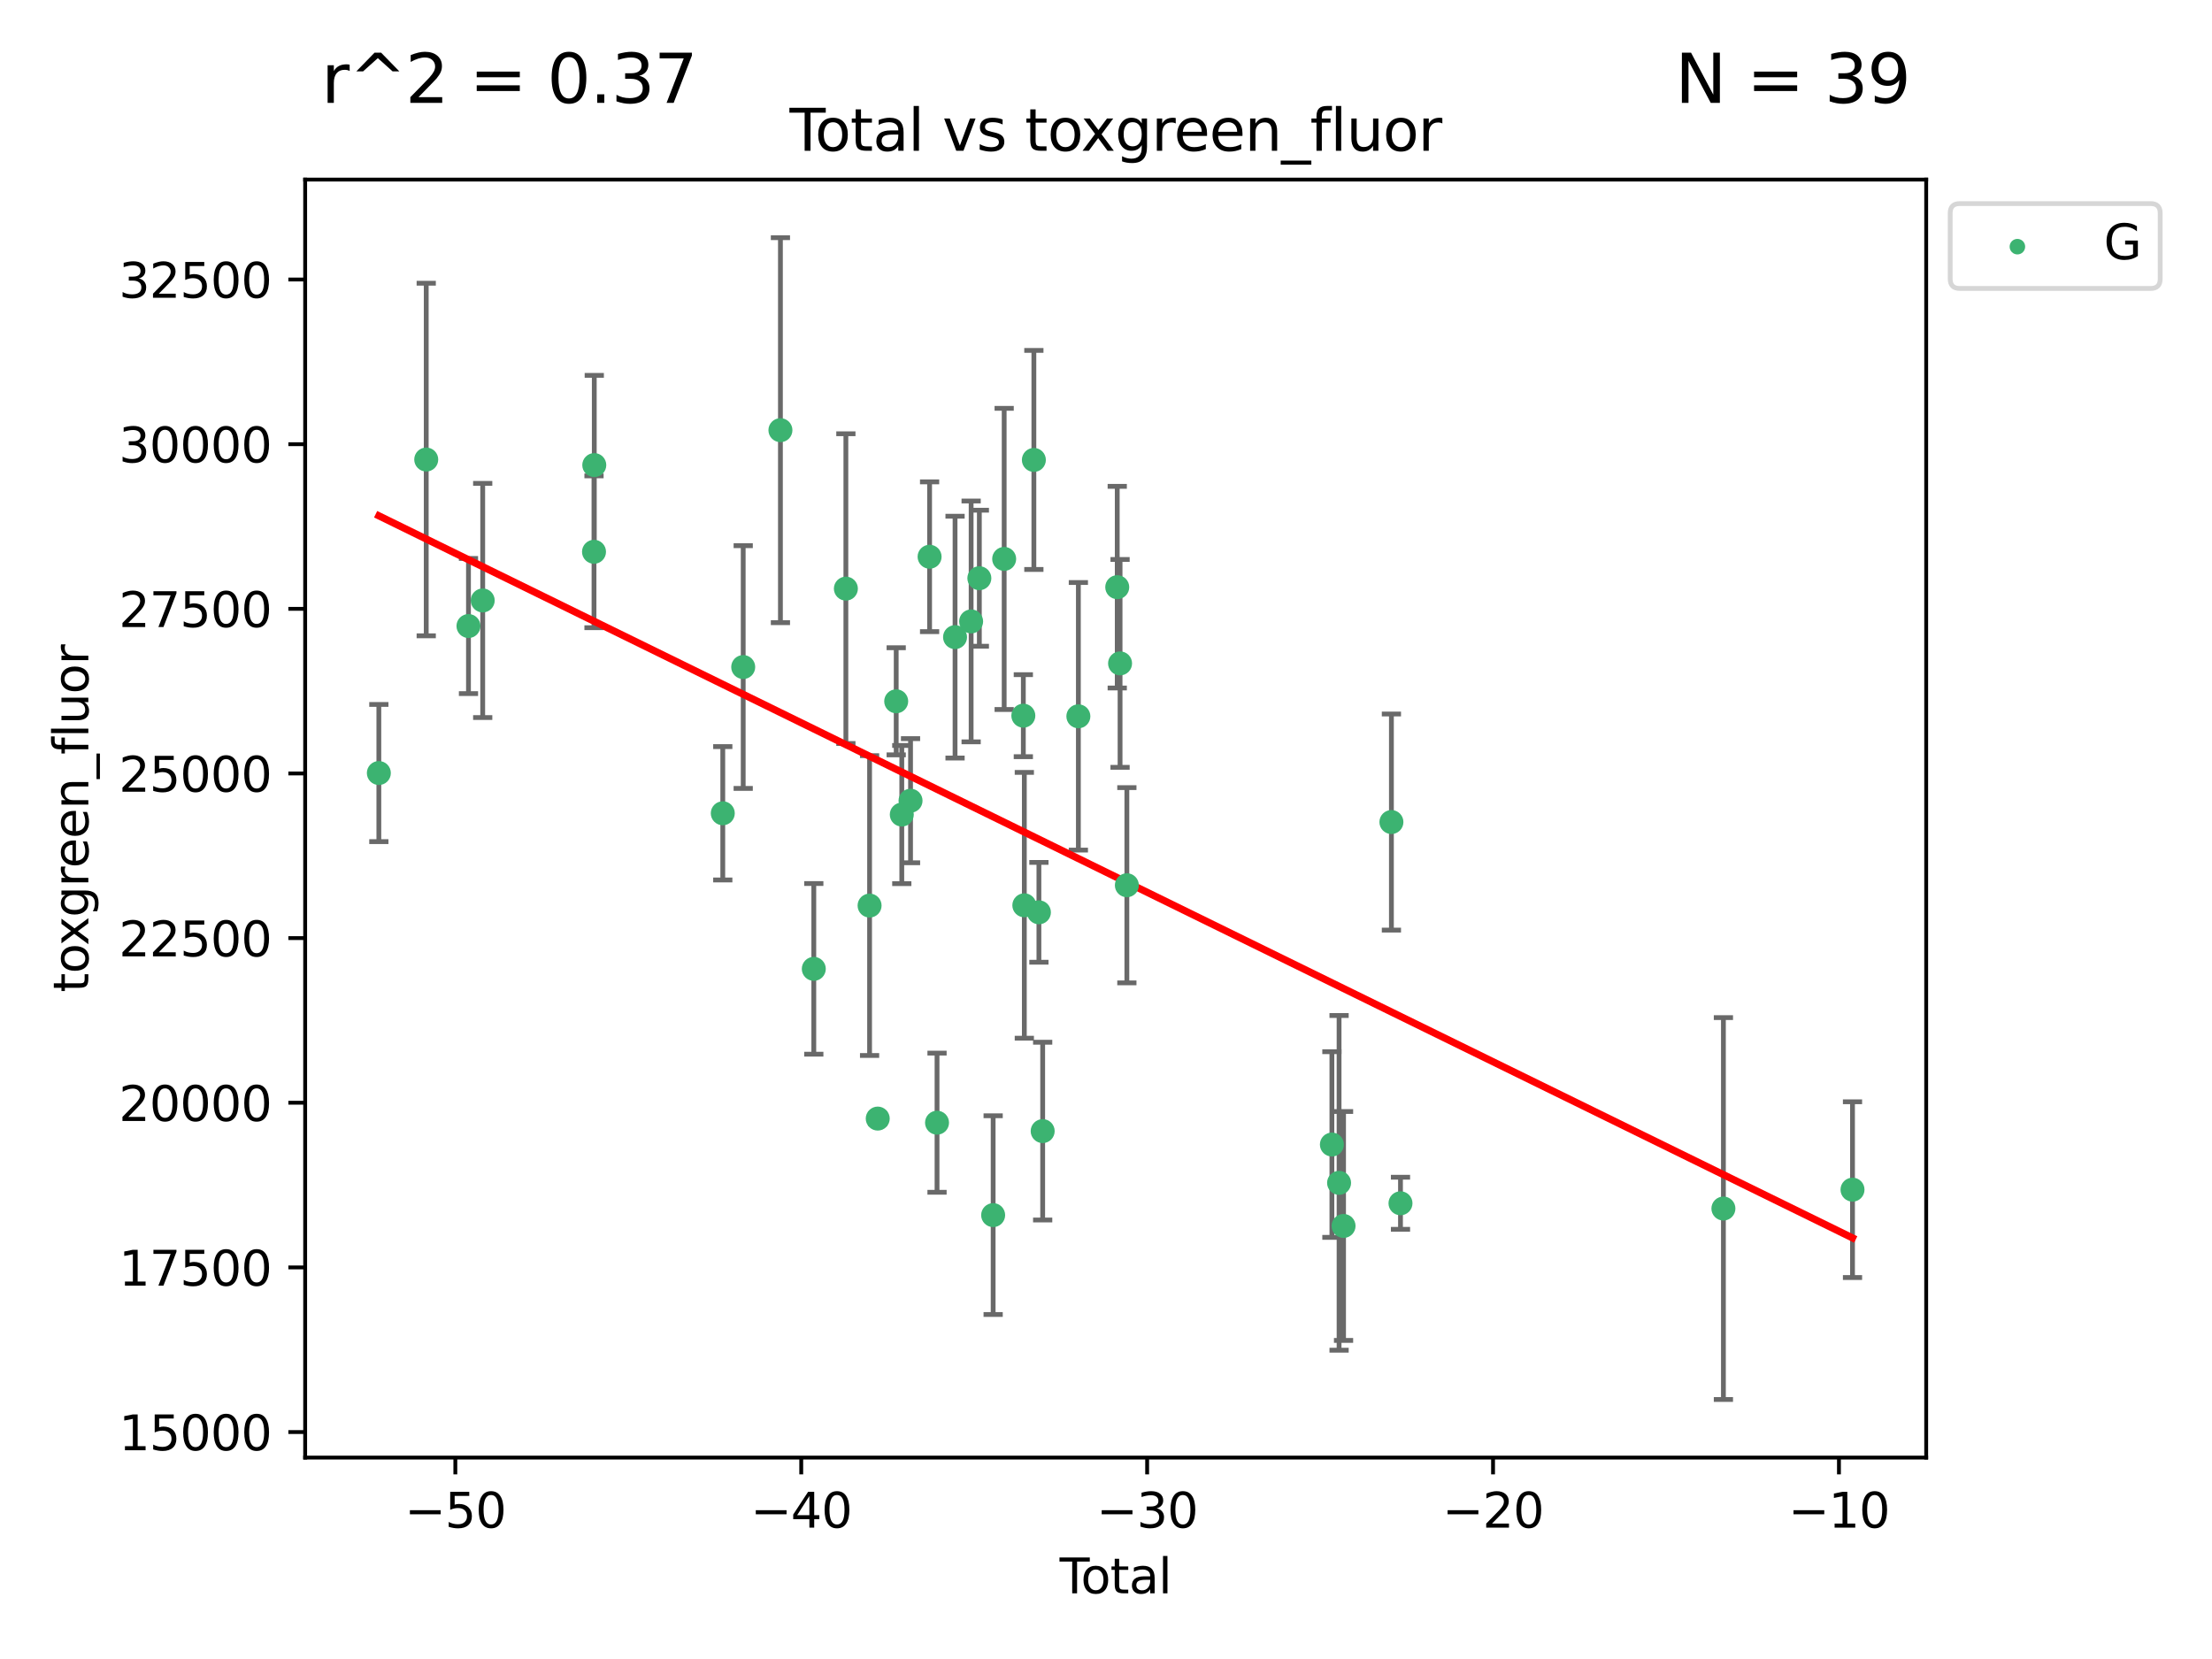 <?xml version="1.0" encoding="utf-8" standalone="no"?>
<!DOCTYPE svg PUBLIC "-//W3C//DTD SVG 1.1//EN"
  "http://www.w3.org/Graphics/SVG/1.1/DTD/svg11.dtd">
<svg xmlns:xlink="http://www.w3.org/1999/xlink" width="460.8pt" height="345.6pt" viewBox="0 0 460.8 345.6" xmlns="http://www.w3.org/2000/svg" version="1.1">
 <defs>
  <style type="text/css">*{stroke-linejoin: round; stroke-linecap: butt}</style>
 </defs>
 <g id="figure_1">
  <g id="patch_1">
   <path d="M 0 345.6 
L 460.8 345.6 
L 460.8 0 
L 0 0 
z
" style="fill: #ffffff"/>
  </g>
  <g id="axes_1">
   <g id="patch_2">
    <path d="M 63.571 303.64 
L 401.26 303.64 
L 401.26 37.411 
L 63.571 37.411 
z
" style="fill: #ffffff"/>
   </g>
   <g id="PathCollection_1">
    <defs>
     <path id="m00cf3bfeda" d="M 0 1.118 
C 0.297 1.118 0.581 1 0.791 0.791 
C 1 0.581 1.118 0.297 1.118 0 
C 1.118 -0.297 1 -0.581 0.791 -0.791 
C 0.581 -1 0.297 -1.118 0 -1.118 
C -0.297 -1.118 -0.581 -1 -0.791 -0.791 
C -1 -0.581 -1.118 -0.297 -1.118 0 
C -1.118 0.297 -1 0.581 -0.791 0.791 
C -0.581 1 -0.297 1.118 0 1.118 
z
" style="stroke: #3cb371"/>
    </defs>
    <g clip-path="url(#pcfd6d7ba15)">
     <use xlink:href="#m00cf3bfeda" x="78.921" y="161.037" style="fill: #3cb371; stroke: #3cb371"/>
     <use xlink:href="#m00cf3bfeda" x="88.792" y="95.728" style="fill: #3cb371; stroke: #3cb371"/>
     <use xlink:href="#m00cf3bfeda" x="97.592" y="130.414" style="fill: #3cb371; stroke: #3cb371"/>
     <use xlink:href="#m00cf3bfeda" x="100.557" y="125.086" style="fill: #3cb371; stroke: #3cb371"/>
     <use xlink:href="#m00cf3bfeda" x="123.743" y="114.948" style="fill: #3cb371; stroke: #3cb371"/>
     <use xlink:href="#m00cf3bfeda" x="123.799" y="96.886" style="fill: #3cb371; stroke: #3cb371"/>
     <use xlink:href="#m00cf3bfeda" x="150.568" y="169.42" style="fill: #3cb371; stroke: #3cb371"/>
     <use xlink:href="#m00cf3bfeda" x="154.824" y="138.957" style="fill: #3cb371; stroke: #3cb371"/>
     <use xlink:href="#m00cf3bfeda" x="162.577" y="89.613" style="fill: #3cb371; stroke: #3cb371"/>
     <use xlink:href="#m00cf3bfeda" x="169.529" y="201.831" style="fill: #3cb371; stroke: #3cb371"/>
     <use xlink:href="#m00cf3bfeda" x="176.212" y="122.621" style="fill: #3cb371; stroke: #3cb371"/>
     <use xlink:href="#m00cf3bfeda" x="181.15" y="188.647" style="fill: #3cb371; stroke: #3cb371"/>
     <use xlink:href="#m00cf3bfeda" x="182.848" y="233.022" style="fill: #3cb371; stroke: #3cb371"/>
     <use xlink:href="#m00cf3bfeda" x="186.695" y="146.093" style="fill: #3cb371; stroke: #3cb371"/>
     <use xlink:href="#m00cf3bfeda" x="187.859" y="169.688" style="fill: #3cb371; stroke: #3cb371"/>
     <use xlink:href="#m00cf3bfeda" x="189.682" y="166.801" style="fill: #3cb371; stroke: #3cb371"/>
     <use xlink:href="#m00cf3bfeda" x="193.651" y="115.98" style="fill: #3cb371; stroke: #3cb371"/>
     <use xlink:href="#m00cf3bfeda" x="195.201" y="233.877" style="fill: #3cb371; stroke: #3cb371"/>
     <use xlink:href="#m00cf3bfeda" x="198.955" y="132.725" style="fill: #3cb371; stroke: #3cb371"/>
     <use xlink:href="#m00cf3bfeda" x="202.304" y="129.453" style="fill: #3cb371; stroke: #3cb371"/>
     <use xlink:href="#m00cf3bfeda" x="204.017" y="120.452" style="fill: #3cb371; stroke: #3cb371"/>
     <use xlink:href="#m00cf3bfeda" x="206.891" y="253.132" style="fill: #3cb371; stroke: #3cb371"/>
     <use xlink:href="#m00cf3bfeda" x="209.187" y="116.43" style="fill: #3cb371; stroke: #3cb371"/>
     <use xlink:href="#m00cf3bfeda" x="213.179" y="149.088" style="fill: #3cb371; stroke: #3cb371"/>
     <use xlink:href="#m00cf3bfeda" x="213.387" y="188.593" style="fill: #3cb371; stroke: #3cb371"/>
     <use xlink:href="#m00cf3bfeda" x="215.374" y="95.812" style="fill: #3cb371; stroke: #3cb371"/>
     <use xlink:href="#m00cf3bfeda" x="216.424" y="190.052" style="fill: #3cb371; stroke: #3cb371"/>
     <use xlink:href="#m00cf3bfeda" x="217.208" y="235.63" style="fill: #3cb371; stroke: #3cb371"/>
     <use xlink:href="#m00cf3bfeda" x="224.644" y="149.22" style="fill: #3cb371; stroke: #3cb371"/>
     <use xlink:href="#m00cf3bfeda" x="232.742" y="122.319" style="fill: #3cb371; stroke: #3cb371"/>
     <use xlink:href="#m00cf3bfeda" x="233.33" y="138.197" style="fill: #3cb371; stroke: #3cb371"/>
     <use xlink:href="#m00cf3bfeda" x="234.746" y="184.414" style="fill: #3cb371; stroke: #3cb371"/>
     <use xlink:href="#m00cf3bfeda" x="277.458" y="238.427" style="fill: #3cb371; stroke: #3cb371"/>
     <use xlink:href="#m00cf3bfeda" x="278.954" y="246.413" style="fill: #3cb371; stroke: #3cb371"/>
     <use xlink:href="#m00cf3bfeda" x="279.886" y="255.388" style="fill: #3cb371; stroke: #3cb371"/>
     <use xlink:href="#m00cf3bfeda" x="289.857" y="171.247" style="fill: #3cb371; stroke: #3cb371"/>
     <use xlink:href="#m00cf3bfeda" x="291.748" y="250.665" style="fill: #3cb371; stroke: #3cb371"/>
     <use xlink:href="#m00cf3bfeda" x="359.018" y="251.761" style="fill: #3cb371; stroke: #3cb371"/>
     <use xlink:href="#m00cf3bfeda" x="385.911" y="247.827" style="fill: #3cb371; stroke: #3cb371"/>
    </g>
   </g>
   <g id="matplotlib.axis_1">
    <g id="xtick_1">
     <g id="line2d_1">
      <defs>
       <path id="m5d3c704369" d="M 0 0 
L 0 3.5 
" style="stroke: #000000; stroke-width: 0.8"/>
      </defs>
      <g>
       <use xlink:href="#m5d3c704369" x="94.856" y="303.64" style="stroke: #000000; stroke-width: 0.8"/>
      </g>
     </g>
     <g id="text_1">
      <!-- −50 -->
      <g transform="translate(84.304 318.238)scale(0.1 -0.1)">
       <defs>
        <path id="DejaVuSans-2212" d="M 678 2272 
L 4684 2272 
L 4684 1741 
L 678 1741 
L 678 2272 
z
" transform="scale(0.016)"/>
        <path id="DejaVuSans-35" d="M 691 4666 
L 3169 4666 
L 3169 4134 
L 1269 4134 
L 1269 2991 
Q 1406 3038 1543 3061 
Q 1681 3084 1819 3084 
Q 2600 3084 3056 2656 
Q 3513 2228 3513 1497 
Q 3513 744 3044 326 
Q 2575 -91 1722 -91 
Q 1428 -91 1123 -41 
Q 819 9 494 109 
L 494 744 
Q 775 591 1075 516 
Q 1375 441 1709 441 
Q 2250 441 2565 725 
Q 2881 1009 2881 1497 
Q 2881 1984 2565 2268 
Q 2250 2553 1709 2553 
Q 1456 2553 1204 2497 
Q 953 2441 691 2322 
L 691 4666 
z
" transform="scale(0.016)"/>
        <path id="DejaVuSans-30" d="M 2034 4250 
Q 1547 4250 1301 3770 
Q 1056 3291 1056 2328 
Q 1056 1369 1301 889 
Q 1547 409 2034 409 
Q 2525 409 2770 889 
Q 3016 1369 3016 2328 
Q 3016 3291 2770 3770 
Q 2525 4250 2034 4250 
z
M 2034 4750 
Q 2819 4750 3233 4129 
Q 3647 3509 3647 2328 
Q 3647 1150 3233 529 
Q 2819 -91 2034 -91 
Q 1250 -91 836 529 
Q 422 1150 422 2328 
Q 422 3509 836 4129 
Q 1250 4750 2034 4750 
z
" transform="scale(0.016)"/>
       </defs>
       <use xlink:href="#DejaVuSans-2212"/>
       <use xlink:href="#DejaVuSans-35" x="83.789"/>
       <use xlink:href="#DejaVuSans-30" x="147.412"/>
      </g>
     </g>
    </g>
    <g id="xtick_2">
     <g id="line2d_2">
      <g>
       <use xlink:href="#m5d3c704369" x="166.914" y="303.64" style="stroke: #000000; stroke-width: 0.8"/>
      </g>
     </g>
     <g id="text_2">
      <!-- −40 -->
      <g transform="translate(156.361 318.238)scale(0.1 -0.1)">
       <defs>
        <path id="DejaVuSans-34" d="M 2419 4116 
L 825 1625 
L 2419 1625 
L 2419 4116 
z
M 2253 4666 
L 3047 4666 
L 3047 1625 
L 3713 1625 
L 3713 1100 
L 3047 1100 
L 3047 0 
L 2419 0 
L 2419 1100 
L 313 1100 
L 313 1709 
L 2253 4666 
z
" transform="scale(0.016)"/>
       </defs>
       <use xlink:href="#DejaVuSans-2212"/>
       <use xlink:href="#DejaVuSans-34" x="83.789"/>
       <use xlink:href="#DejaVuSans-30" x="147.412"/>
      </g>
     </g>
    </g>
    <g id="xtick_3">
     <g id="line2d_3">
      <g>
       <use xlink:href="#m5d3c704369" x="238.971" y="303.64" style="stroke: #000000; stroke-width: 0.8"/>
      </g>
     </g>
     <g id="text_3">
      <!-- −30 -->
      <g transform="translate(228.419 318.238)scale(0.1 -0.1)">
       <defs>
        <path id="DejaVuSans-33" d="M 2597 2516 
Q 3050 2419 3304 2112 
Q 3559 1806 3559 1356 
Q 3559 666 3084 287 
Q 2609 -91 1734 -91 
Q 1441 -91 1130 -33 
Q 819 25 488 141 
L 488 750 
Q 750 597 1062 519 
Q 1375 441 1716 441 
Q 2309 441 2620 675 
Q 2931 909 2931 1356 
Q 2931 1769 2642 2001 
Q 2353 2234 1838 2234 
L 1294 2234 
L 1294 2753 
L 1863 2753 
Q 2328 2753 2575 2939 
Q 2822 3125 2822 3475 
Q 2822 3834 2567 4026 
Q 2313 4219 1838 4219 
Q 1578 4219 1281 4162 
Q 984 4106 628 3988 
L 628 4550 
Q 988 4650 1302 4700 
Q 1616 4750 1894 4750 
Q 2613 4750 3031 4423 
Q 3450 4097 3450 3541 
Q 3450 3153 3228 2886 
Q 3006 2619 2597 2516 
z
" transform="scale(0.016)"/>
       </defs>
       <use xlink:href="#DejaVuSans-2212"/>
       <use xlink:href="#DejaVuSans-33" x="83.789"/>
       <use xlink:href="#DejaVuSans-30" x="147.412"/>
      </g>
     </g>
    </g>
    <g id="xtick_4">
     <g id="line2d_4">
      <g>
       <use xlink:href="#m5d3c704369" x="311.029" y="303.64" style="stroke: #000000; stroke-width: 0.8"/>
      </g>
     </g>
     <g id="text_4">
      <!-- −20 -->
      <g transform="translate(300.476 318.238)scale(0.1 -0.1)">
       <defs>
        <path id="DejaVuSans-32" d="M 1228 531 
L 3431 531 
L 3431 0 
L 469 0 
L 469 531 
Q 828 903 1448 1529 
Q 2069 2156 2228 2338 
Q 2531 2678 2651 2914 
Q 2772 3150 2772 3378 
Q 2772 3750 2511 3984 
Q 2250 4219 1831 4219 
Q 1534 4219 1204 4116 
Q 875 4013 500 3803 
L 500 4441 
Q 881 4594 1212 4672 
Q 1544 4750 1819 4750 
Q 2544 4750 2975 4387 
Q 3406 4025 3406 3419 
Q 3406 3131 3298 2873 
Q 3191 2616 2906 2266 
Q 2828 2175 2409 1742 
Q 1991 1309 1228 531 
z
" transform="scale(0.016)"/>
       </defs>
       <use xlink:href="#DejaVuSans-2212"/>
       <use xlink:href="#DejaVuSans-32" x="83.789"/>
       <use xlink:href="#DejaVuSans-30" x="147.412"/>
      </g>
     </g>
    </g>
    <g id="xtick_5">
     <g id="line2d_5">
      <g>
       <use xlink:href="#m5d3c704369" x="383.086" y="303.64" style="stroke: #000000; stroke-width: 0.8"/>
      </g>
     </g>
     <g id="text_5">
      <!-- −10 -->
      <g transform="translate(372.534 318.238)scale(0.1 -0.1)">
       <defs>
        <path id="DejaVuSans-31" d="M 794 531 
L 1825 531 
L 1825 4091 
L 703 3866 
L 703 4441 
L 1819 4666 
L 2450 4666 
L 2450 531 
L 3481 531 
L 3481 0 
L 794 0 
L 794 531 
z
" transform="scale(0.016)"/>
       </defs>
       <use xlink:href="#DejaVuSans-2212"/>
       <use xlink:href="#DejaVuSans-31" x="83.789"/>
       <use xlink:href="#DejaVuSans-30" x="147.412"/>
      </g>
     </g>
    </g>
    <g id="text_6">
     <!-- Total -->
     <g transform="translate(220.739 331.917)scale(0.1 -0.1)">
      <defs>
       <path id="DejaVuSans-54" d="M -19 4666 
L 3928 4666 
L 3928 4134 
L 2272 4134 
L 2272 0 
L 1638 0 
L 1638 4134 
L -19 4134 
L -19 4666 
z
" transform="scale(0.016)"/>
       <path id="DejaVuSans-6f" d="M 1959 3097 
Q 1497 3097 1228 2736 
Q 959 2375 959 1747 
Q 959 1119 1226 758 
Q 1494 397 1959 397 
Q 2419 397 2687 759 
Q 2956 1122 2956 1747 
Q 2956 2369 2687 2733 
Q 2419 3097 1959 3097 
z
M 1959 3584 
Q 2709 3584 3137 3096 
Q 3566 2609 3566 1747 
Q 3566 888 3137 398 
Q 2709 -91 1959 -91 
Q 1206 -91 779 398 
Q 353 888 353 1747 
Q 353 2609 779 3096 
Q 1206 3584 1959 3584 
z
" transform="scale(0.016)"/>
       <path id="DejaVuSans-74" d="M 1172 4494 
L 1172 3500 
L 2356 3500 
L 2356 3053 
L 1172 3053 
L 1172 1153 
Q 1172 725 1289 603 
Q 1406 481 1766 481 
L 2356 481 
L 2356 0 
L 1766 0 
Q 1100 0 847 248 
Q 594 497 594 1153 
L 594 3053 
L 172 3053 
L 172 3500 
L 594 3500 
L 594 4494 
L 1172 4494 
z
" transform="scale(0.016)"/>
       <path id="DejaVuSans-61" d="M 2194 1759 
Q 1497 1759 1228 1600 
Q 959 1441 959 1056 
Q 959 750 1161 570 
Q 1363 391 1709 391 
Q 2188 391 2477 730 
Q 2766 1069 2766 1631 
L 2766 1759 
L 2194 1759 
z
M 3341 1997 
L 3341 0 
L 2766 0 
L 2766 531 
Q 2569 213 2275 61 
Q 1981 -91 1556 -91 
Q 1019 -91 701 211 
Q 384 513 384 1019 
Q 384 1609 779 1909 
Q 1175 2209 1959 2209 
L 2766 2209 
L 2766 2266 
Q 2766 2663 2505 2880 
Q 2244 3097 1772 3097 
Q 1472 3097 1187 3025 
Q 903 2953 641 2809 
L 641 3341 
Q 956 3463 1253 3523 
Q 1550 3584 1831 3584 
Q 2591 3584 2966 3190 
Q 3341 2797 3341 1997 
z
" transform="scale(0.016)"/>
       <path id="DejaVuSans-6c" d="M 603 4863 
L 1178 4863 
L 1178 0 
L 603 0 
L 603 4863 
z
" transform="scale(0.016)"/>
      </defs>
      <use xlink:href="#DejaVuSans-54"/>
      <use xlink:href="#DejaVuSans-6f" x="44.084"/>
      <use xlink:href="#DejaVuSans-74" x="105.266"/>
      <use xlink:href="#DejaVuSans-61" x="144.475"/>
      <use xlink:href="#DejaVuSans-6c" x="205.754"/>
     </g>
    </g>
   </g>
   <g id="matplotlib.axis_2">
    <g id="ytick_1">
     <g id="line2d_6">
      <defs>
       <path id="m67edc9b6d5" d="M 0 0 
L -3.5 0 
" style="stroke: #000000; stroke-width: 0.8"/>
      </defs>
      <g>
       <use xlink:href="#m67edc9b6d5" x="63.571" y="298.319" style="stroke: #000000; stroke-width: 0.8"/>
      </g>
     </g>
     <g id="text_7">
      <!-- 15000 -->
      <g transform="translate(24.759 302.118)scale(0.1 -0.1)">
       <use xlink:href="#DejaVuSans-31"/>
       <use xlink:href="#DejaVuSans-35" x="63.623"/>
       <use xlink:href="#DejaVuSans-30" x="127.246"/>
       <use xlink:href="#DejaVuSans-30" x="190.869"/>
       <use xlink:href="#DejaVuSans-30" x="254.492"/>
      </g>
     </g>
    </g>
    <g id="ytick_2">
     <g id="line2d_7">
      <g>
       <use xlink:href="#m67edc9b6d5" x="63.571" y="264.021" style="stroke: #000000; stroke-width: 0.8"/>
      </g>
     </g>
     <g id="text_8">
      <!-- 17500 -->
      <g transform="translate(24.759 267.82)scale(0.1 -0.1)">
       <defs>
        <path id="DejaVuSans-37" d="M 525 4666 
L 3525 4666 
L 3525 4397 
L 1831 0 
L 1172 0 
L 2766 4134 
L 525 4134 
L 525 4666 
z
" transform="scale(0.016)"/>
       </defs>
       <use xlink:href="#DejaVuSans-31"/>
       <use xlink:href="#DejaVuSans-37" x="63.623"/>
       <use xlink:href="#DejaVuSans-35" x="127.246"/>
       <use xlink:href="#DejaVuSans-30" x="190.869"/>
       <use xlink:href="#DejaVuSans-30" x="254.492"/>
      </g>
     </g>
    </g>
    <g id="ytick_3">
     <g id="line2d_8">
      <g>
       <use xlink:href="#m67edc9b6d5" x="63.571" y="229.722" style="stroke: #000000; stroke-width: 0.8"/>
      </g>
     </g>
     <g id="text_9">
      <!-- 20000 -->
      <g transform="translate(24.759 233.522)scale(0.1 -0.1)">
       <use xlink:href="#DejaVuSans-32"/>
       <use xlink:href="#DejaVuSans-30" x="63.623"/>
       <use xlink:href="#DejaVuSans-30" x="127.246"/>
       <use xlink:href="#DejaVuSans-30" x="190.869"/>
       <use xlink:href="#DejaVuSans-30" x="254.492"/>
      </g>
     </g>
    </g>
    <g id="ytick_4">
     <g id="line2d_9">
      <g>
       <use xlink:href="#m67edc9b6d5" x="63.571" y="195.424" style="stroke: #000000; stroke-width: 0.8"/>
      </g>
     </g>
     <g id="text_10">
      <!-- 22500 -->
      <g transform="translate(24.759 199.223)scale(0.1 -0.1)">
       <use xlink:href="#DejaVuSans-32"/>
       <use xlink:href="#DejaVuSans-32" x="63.623"/>
       <use xlink:href="#DejaVuSans-35" x="127.246"/>
       <use xlink:href="#DejaVuSans-30" x="190.869"/>
       <use xlink:href="#DejaVuSans-30" x="254.492"/>
      </g>
     </g>
    </g>
    <g id="ytick_5">
     <g id="line2d_10">
      <g>
       <use xlink:href="#m67edc9b6d5" x="63.571" y="161.126" style="stroke: #000000; stroke-width: 0.8"/>
      </g>
     </g>
     <g id="text_11">
      <!-- 25000 -->
      <g transform="translate(24.759 164.925)scale(0.1 -0.1)">
       <use xlink:href="#DejaVuSans-32"/>
       <use xlink:href="#DejaVuSans-35" x="63.623"/>
       <use xlink:href="#DejaVuSans-30" x="127.246"/>
       <use xlink:href="#DejaVuSans-30" x="190.869"/>
       <use xlink:href="#DejaVuSans-30" x="254.492"/>
      </g>
     </g>
    </g>
    <g id="ytick_6">
     <g id="line2d_11">
      <g>
       <use xlink:href="#m67edc9b6d5" x="63.571" y="126.828" style="stroke: #000000; stroke-width: 0.8"/>
      </g>
     </g>
     <g id="text_12">
      <!-- 27500 -->
      <g transform="translate(24.759 130.627)scale(0.1 -0.1)">
       <use xlink:href="#DejaVuSans-32"/>
       <use xlink:href="#DejaVuSans-37" x="63.623"/>
       <use xlink:href="#DejaVuSans-35" x="127.246"/>
       <use xlink:href="#DejaVuSans-30" x="190.869"/>
       <use xlink:href="#DejaVuSans-30" x="254.492"/>
      </g>
     </g>
    </g>
    <g id="ytick_7">
     <g id="line2d_12">
      <g>
       <use xlink:href="#m67edc9b6d5" x="63.571" y="92.53" style="stroke: #000000; stroke-width: 0.8"/>
      </g>
     </g>
     <g id="text_13">
      <!-- 30000 -->
      <g transform="translate(24.759 96.329)scale(0.1 -0.1)">
       <use xlink:href="#DejaVuSans-33"/>
       <use xlink:href="#DejaVuSans-30" x="63.623"/>
       <use xlink:href="#DejaVuSans-30" x="127.246"/>
       <use xlink:href="#DejaVuSans-30" x="190.869"/>
       <use xlink:href="#DejaVuSans-30" x="254.492"/>
      </g>
     </g>
    </g>
    <g id="ytick_8">
     <g id="line2d_13">
      <g>
       <use xlink:href="#m67edc9b6d5" x="63.571" y="58.231" style="stroke: #000000; stroke-width: 0.8"/>
      </g>
     </g>
     <g id="text_14">
      <!-- 32500 -->
      <g transform="translate(24.759 62.031)scale(0.1 -0.1)">
       <use xlink:href="#DejaVuSans-33"/>
       <use xlink:href="#DejaVuSans-32" x="63.623"/>
       <use xlink:href="#DejaVuSans-35" x="127.246"/>
       <use xlink:href="#DejaVuSans-30" x="190.869"/>
       <use xlink:href="#DejaVuSans-30" x="254.492"/>
      </g>
     </g>
    </g>
    <g id="text_15">
     <!-- toxgreen_fluor -->
     <g transform="translate(18.401 206.72)rotate(-90)scale(0.1 -0.1)">
      <defs>
       <path id="DejaVuSans-78" d="M 3513 3500 
L 2247 1797 
L 3578 0 
L 2900 0 
L 1881 1375 
L 863 0 
L 184 0 
L 1544 1831 
L 300 3500 
L 978 3500 
L 1906 2253 
L 2834 3500 
L 3513 3500 
z
" transform="scale(0.016)"/>
       <path id="DejaVuSans-67" d="M 2906 1791 
Q 2906 2416 2648 2759 
Q 2391 3103 1925 3103 
Q 1463 3103 1205 2759 
Q 947 2416 947 1791 
Q 947 1169 1205 825 
Q 1463 481 1925 481 
Q 2391 481 2648 825 
Q 2906 1169 2906 1791 
z
M 3481 434 
Q 3481 -459 3084 -895 
Q 2688 -1331 1869 -1331 
Q 1566 -1331 1297 -1286 
Q 1028 -1241 775 -1147 
L 775 -588 
Q 1028 -725 1275 -790 
Q 1522 -856 1778 -856 
Q 2344 -856 2625 -561 
Q 2906 -266 2906 331 
L 2906 616 
Q 2728 306 2450 153 
Q 2172 0 1784 0 
Q 1141 0 747 490 
Q 353 981 353 1791 
Q 353 2603 747 3093 
Q 1141 3584 1784 3584 
Q 2172 3584 2450 3431 
Q 2728 3278 2906 2969 
L 2906 3500 
L 3481 3500 
L 3481 434 
z
" transform="scale(0.016)"/>
       <path id="DejaVuSans-72" d="M 2631 2963 
Q 2534 3019 2420 3045 
Q 2306 3072 2169 3072 
Q 1681 3072 1420 2755 
Q 1159 2438 1159 1844 
L 1159 0 
L 581 0 
L 581 3500 
L 1159 3500 
L 1159 2956 
Q 1341 3275 1631 3429 
Q 1922 3584 2338 3584 
Q 2397 3584 2469 3576 
Q 2541 3569 2628 3553 
L 2631 2963 
z
" transform="scale(0.016)"/>
       <path id="DejaVuSans-65" d="M 3597 1894 
L 3597 1613 
L 953 1613 
Q 991 1019 1311 708 
Q 1631 397 2203 397 
Q 2534 397 2845 478 
Q 3156 559 3463 722 
L 3463 178 
Q 3153 47 2828 -22 
Q 2503 -91 2169 -91 
Q 1331 -91 842 396 
Q 353 884 353 1716 
Q 353 2575 817 3079 
Q 1281 3584 2069 3584 
Q 2775 3584 3186 3129 
Q 3597 2675 3597 1894 
z
M 3022 2063 
Q 3016 2534 2758 2815 
Q 2500 3097 2075 3097 
Q 1594 3097 1305 2825 
Q 1016 2553 972 2059 
L 3022 2063 
z
" transform="scale(0.016)"/>
       <path id="DejaVuSans-6e" d="M 3513 2113 
L 3513 0 
L 2938 0 
L 2938 2094 
Q 2938 2591 2744 2837 
Q 2550 3084 2163 3084 
Q 1697 3084 1428 2787 
Q 1159 2491 1159 1978 
L 1159 0 
L 581 0 
L 581 3500 
L 1159 3500 
L 1159 2956 
Q 1366 3272 1645 3428 
Q 1925 3584 2291 3584 
Q 2894 3584 3203 3211 
Q 3513 2838 3513 2113 
z
" transform="scale(0.016)"/>
       <path id="DejaVuSans-5f" d="M 3263 -1063 
L 3263 -1509 
L -63 -1509 
L -63 -1063 
L 3263 -1063 
z
" transform="scale(0.016)"/>
       <path id="DejaVuSans-66" d="M 2375 4863 
L 2375 4384 
L 1825 4384 
Q 1516 4384 1395 4259 
Q 1275 4134 1275 3809 
L 1275 3500 
L 2222 3500 
L 2222 3053 
L 1275 3053 
L 1275 0 
L 697 0 
L 697 3053 
L 147 3053 
L 147 3500 
L 697 3500 
L 697 3744 
Q 697 4328 969 4595 
Q 1241 4863 1831 4863 
L 2375 4863 
z
" transform="scale(0.016)"/>
       <path id="DejaVuSans-75" d="M 544 1381 
L 544 3500 
L 1119 3500 
L 1119 1403 
Q 1119 906 1312 657 
Q 1506 409 1894 409 
Q 2359 409 2629 706 
Q 2900 1003 2900 1516 
L 2900 3500 
L 3475 3500 
L 3475 0 
L 2900 0 
L 2900 538 
Q 2691 219 2414 64 
Q 2138 -91 1772 -91 
Q 1169 -91 856 284 
Q 544 659 544 1381 
z
M 1991 3584 
L 1991 3584 
z
" transform="scale(0.016)"/>
      </defs>
      <use xlink:href="#DejaVuSans-74"/>
      <use xlink:href="#DejaVuSans-6f" x="39.209"/>
      <use xlink:href="#DejaVuSans-78" x="97.266"/>
      <use xlink:href="#DejaVuSans-67" x="156.445"/>
      <use xlink:href="#DejaVuSans-72" x="219.922"/>
      <use xlink:href="#DejaVuSans-65" x="258.785"/>
      <use xlink:href="#DejaVuSans-65" x="320.309"/>
      <use xlink:href="#DejaVuSans-6e" x="381.832"/>
      <use xlink:href="#DejaVuSans-5f" x="445.211"/>
      <use xlink:href="#DejaVuSans-66" x="495.211"/>
      <use xlink:href="#DejaVuSans-6c" x="530.416"/>
      <use xlink:href="#DejaVuSans-75" x="558.199"/>
      <use xlink:href="#DejaVuSans-6f" x="621.578"/>
      <use xlink:href="#DejaVuSans-72" x="682.76"/>
     </g>
    </g>
   </g>
   <g id="LineCollection_1">
    <path d="M 78.921 175.325 
L 78.921 146.749 
" clip-path="url(#pcfd6d7ba15)" style="fill: none; stroke: #696969"/>
    <path d="M 88.792 132.454 
L 88.792 59.001 
" clip-path="url(#pcfd6d7ba15)" style="fill: none; stroke: #696969"/>
    <path d="M 97.592 144.492 
L 97.592 116.337 
" clip-path="url(#pcfd6d7ba15)" style="fill: none; stroke: #696969"/>
    <path d="M 100.557 149.474 
L 100.557 100.697 
" clip-path="url(#pcfd6d7ba15)" style="fill: none; stroke: #696969"/>
    <path d="M 123.743 130.762 
L 123.743 99.134 
" clip-path="url(#pcfd6d7ba15)" style="fill: none; stroke: #696969"/>
    <path d="M 123.799 115.578 
L 123.799 78.194 
" clip-path="url(#pcfd6d7ba15)" style="fill: none; stroke: #696969"/>
    <path d="M 150.568 183.314 
L 150.568 155.527 
" clip-path="url(#pcfd6d7ba15)" style="fill: none; stroke: #696969"/>
    <path d="M 154.824 164.24 
L 154.824 113.674 
" clip-path="url(#pcfd6d7ba15)" style="fill: none; stroke: #696969"/>
    <path d="M 162.577 129.714 
L 162.577 49.513 
" clip-path="url(#pcfd6d7ba15)" style="fill: none; stroke: #696969"/>
    <path d="M 169.529 219.606 
L 169.529 184.055 
" clip-path="url(#pcfd6d7ba15)" style="fill: none; stroke: #696969"/>
    <path d="M 176.212 154.886 
L 176.212 90.356 
" clip-path="url(#pcfd6d7ba15)" style="fill: none; stroke: #696969"/>
    <path d="M 181.15 219.875 
L 181.15 157.419 
" clip-path="url(#pcfd6d7ba15)" style="fill: none; stroke: #696969"/>
    <path d="M 182.848 234.048 
L 182.848 231.995 
" clip-path="url(#pcfd6d7ba15)" style="fill: none; stroke: #696969"/>
    <path d="M 186.695 157.25 
L 186.695 134.935 
" clip-path="url(#pcfd6d7ba15)" style="fill: none; stroke: #696969"/>
    <path d="M 187.859 184.08 
L 187.859 155.296 
" clip-path="url(#pcfd6d7ba15)" style="fill: none; stroke: #696969"/>
    <path d="M 189.682 179.732 
L 189.682 153.87 
" clip-path="url(#pcfd6d7ba15)" style="fill: none; stroke: #696969"/>
    <path d="M 193.651 131.58 
L 193.651 100.381 
" clip-path="url(#pcfd6d7ba15)" style="fill: none; stroke: #696969"/>
    <path d="M 195.201 248.371 
L 195.201 219.383 
" clip-path="url(#pcfd6d7ba15)" style="fill: none; stroke: #696969"/>
    <path d="M 198.955 157.913 
L 198.955 107.537 
" clip-path="url(#pcfd6d7ba15)" style="fill: none; stroke: #696969"/>
    <path d="M 202.304 154.542 
L 202.304 104.365 
" clip-path="url(#pcfd6d7ba15)" style="fill: none; stroke: #696969"/>
    <path d="M 204.017 134.621 
L 204.017 106.283 
" clip-path="url(#pcfd6d7ba15)" style="fill: none; stroke: #696969"/>
    <path d="M 206.891 273.834 
L 206.891 232.43 
" clip-path="url(#pcfd6d7ba15)" style="fill: none; stroke: #696969"/>
    <path d="M 209.187 147.8 
L 209.187 85.06 
" clip-path="url(#pcfd6d7ba15)" style="fill: none; stroke: #696969"/>
    <path d="M 213.179 157.63 
L 213.179 140.545 
" clip-path="url(#pcfd6d7ba15)" style="fill: none; stroke: #696969"/>
    <path d="M 213.387 216.278 
L 213.387 160.908 
" clip-path="url(#pcfd6d7ba15)" style="fill: none; stroke: #696969"/>
    <path d="M 215.374 118.628 
L 215.374 72.997 
" clip-path="url(#pcfd6d7ba15)" style="fill: none; stroke: #696969"/>
    <path d="M 216.424 200.449 
L 216.424 179.656 
" clip-path="url(#pcfd6d7ba15)" style="fill: none; stroke: #696969"/>
    <path d="M 217.208 254.143 
L 217.208 217.118 
" clip-path="url(#pcfd6d7ba15)" style="fill: none; stroke: #696969"/>
    <path d="M 224.644 177.088 
L 224.644 121.351 
" clip-path="url(#pcfd6d7ba15)" style="fill: none; stroke: #696969"/>
    <path d="M 232.742 143.323 
L 232.742 101.316 
" clip-path="url(#pcfd6d7ba15)" style="fill: none; stroke: #696969"/>
    <path d="M 233.33 159.845 
L 233.33 116.549 
" clip-path="url(#pcfd6d7ba15)" style="fill: none; stroke: #696969"/>
    <path d="M 234.746 204.748 
L 234.746 164.079 
" clip-path="url(#pcfd6d7ba15)" style="fill: none; stroke: #696969"/>
    <path d="M 277.458 257.764 
L 277.458 219.089 
" clip-path="url(#pcfd6d7ba15)" style="fill: none; stroke: #696969"/>
    <path d="M 278.954 281.274 
L 278.954 211.552 
" clip-path="url(#pcfd6d7ba15)" style="fill: none; stroke: #696969"/>
    <path d="M 279.886 279.231 
L 279.886 231.545 
" clip-path="url(#pcfd6d7ba15)" style="fill: none; stroke: #696969"/>
    <path d="M 289.857 193.758 
L 289.857 148.737 
" clip-path="url(#pcfd6d7ba15)" style="fill: none; stroke: #696969"/>
    <path d="M 291.748 256.088 
L 291.748 245.241 
" clip-path="url(#pcfd6d7ba15)" style="fill: none; stroke: #696969"/>
    <path d="M 359.018 291.539 
L 359.018 211.984 
" clip-path="url(#pcfd6d7ba15)" style="fill: none; stroke: #696969"/>
    <path d="M 385.911 266.135 
L 385.911 229.519 
" clip-path="url(#pcfd6d7ba15)" style="fill: none; stroke: #696969"/>
   </g>
   <g id="line2d_14">
    <defs>
     <path id="m4fecaf1b75" d="M 2 0 
L -2 -0 
" style="stroke: #696969"/>
    </defs>
    <g clip-path="url(#pcfd6d7ba15)">
     <use xlink:href="#m4fecaf1b75" x="78.921" y="175.325" style="fill: #696969; stroke: #696969"/>
     <use xlink:href="#m4fecaf1b75" x="88.792" y="132.454" style="fill: #696969; stroke: #696969"/>
     <use xlink:href="#m4fecaf1b75" x="97.592" y="144.492" style="fill: #696969; stroke: #696969"/>
     <use xlink:href="#m4fecaf1b75" x="100.557" y="149.474" style="fill: #696969; stroke: #696969"/>
     <use xlink:href="#m4fecaf1b75" x="123.743" y="130.762" style="fill: #696969; stroke: #696969"/>
     <use xlink:href="#m4fecaf1b75" x="123.799" y="115.578" style="fill: #696969; stroke: #696969"/>
     <use xlink:href="#m4fecaf1b75" x="150.568" y="183.314" style="fill: #696969; stroke: #696969"/>
     <use xlink:href="#m4fecaf1b75" x="154.824" y="164.24" style="fill: #696969; stroke: #696969"/>
     <use xlink:href="#m4fecaf1b75" x="162.577" y="129.714" style="fill: #696969; stroke: #696969"/>
     <use xlink:href="#m4fecaf1b75" x="169.529" y="219.606" style="fill: #696969; stroke: #696969"/>
     <use xlink:href="#m4fecaf1b75" x="176.212" y="154.886" style="fill: #696969; stroke: #696969"/>
     <use xlink:href="#m4fecaf1b75" x="181.15" y="219.875" style="fill: #696969; stroke: #696969"/>
     <use xlink:href="#m4fecaf1b75" x="182.848" y="234.048" style="fill: #696969; stroke: #696969"/>
     <use xlink:href="#m4fecaf1b75" x="186.695" y="157.25" style="fill: #696969; stroke: #696969"/>
     <use xlink:href="#m4fecaf1b75" x="187.859" y="184.08" style="fill: #696969; stroke: #696969"/>
     <use xlink:href="#m4fecaf1b75" x="189.682" y="179.732" style="fill: #696969; stroke: #696969"/>
     <use xlink:href="#m4fecaf1b75" x="193.651" y="131.58" style="fill: #696969; stroke: #696969"/>
     <use xlink:href="#m4fecaf1b75" x="195.201" y="248.371" style="fill: #696969; stroke: #696969"/>
     <use xlink:href="#m4fecaf1b75" x="198.955" y="157.913" style="fill: #696969; stroke: #696969"/>
     <use xlink:href="#m4fecaf1b75" x="202.304" y="154.542" style="fill: #696969; stroke: #696969"/>
     <use xlink:href="#m4fecaf1b75" x="204.017" y="134.621" style="fill: #696969; stroke: #696969"/>
     <use xlink:href="#m4fecaf1b75" x="206.891" y="273.834" style="fill: #696969; stroke: #696969"/>
     <use xlink:href="#m4fecaf1b75" x="209.187" y="147.8" style="fill: #696969; stroke: #696969"/>
     <use xlink:href="#m4fecaf1b75" x="213.179" y="157.63" style="fill: #696969; stroke: #696969"/>
     <use xlink:href="#m4fecaf1b75" x="213.387" y="216.278" style="fill: #696969; stroke: #696969"/>
     <use xlink:href="#m4fecaf1b75" x="215.374" y="118.628" style="fill: #696969; stroke: #696969"/>
     <use xlink:href="#m4fecaf1b75" x="216.424" y="200.449" style="fill: #696969; stroke: #696969"/>
     <use xlink:href="#m4fecaf1b75" x="217.208" y="254.143" style="fill: #696969; stroke: #696969"/>
     <use xlink:href="#m4fecaf1b75" x="224.644" y="177.088" style="fill: #696969; stroke: #696969"/>
     <use xlink:href="#m4fecaf1b75" x="232.742" y="143.323" style="fill: #696969; stroke: #696969"/>
     <use xlink:href="#m4fecaf1b75" x="233.33" y="159.845" style="fill: #696969; stroke: #696969"/>
     <use xlink:href="#m4fecaf1b75" x="234.746" y="204.748" style="fill: #696969; stroke: #696969"/>
     <use xlink:href="#m4fecaf1b75" x="277.458" y="257.764" style="fill: #696969; stroke: #696969"/>
     <use xlink:href="#m4fecaf1b75" x="278.954" y="281.274" style="fill: #696969; stroke: #696969"/>
     <use xlink:href="#m4fecaf1b75" x="279.886" y="279.231" style="fill: #696969; stroke: #696969"/>
     <use xlink:href="#m4fecaf1b75" x="289.857" y="193.758" style="fill: #696969; stroke: #696969"/>
     <use xlink:href="#m4fecaf1b75" x="291.748" y="256.088" style="fill: #696969; stroke: #696969"/>
     <use xlink:href="#m4fecaf1b75" x="359.018" y="291.539" style="fill: #696969; stroke: #696969"/>
     <use xlink:href="#m4fecaf1b75" x="385.911" y="266.135" style="fill: #696969; stroke: #696969"/>
    </g>
   </g>
   <g id="line2d_15">
    <g clip-path="url(#pcfd6d7ba15)">
     <use xlink:href="#m4fecaf1b75" x="78.921" y="146.749" style="fill: #696969; stroke: #696969"/>
     <use xlink:href="#m4fecaf1b75" x="88.792" y="59.001" style="fill: #696969; stroke: #696969"/>
     <use xlink:href="#m4fecaf1b75" x="97.592" y="116.337" style="fill: #696969; stroke: #696969"/>
     <use xlink:href="#m4fecaf1b75" x="100.557" y="100.697" style="fill: #696969; stroke: #696969"/>
     <use xlink:href="#m4fecaf1b75" x="123.743" y="99.134" style="fill: #696969; stroke: #696969"/>
     <use xlink:href="#m4fecaf1b75" x="123.799" y="78.194" style="fill: #696969; stroke: #696969"/>
     <use xlink:href="#m4fecaf1b75" x="150.568" y="155.527" style="fill: #696969; stroke: #696969"/>
     <use xlink:href="#m4fecaf1b75" x="154.824" y="113.674" style="fill: #696969; stroke: #696969"/>
     <use xlink:href="#m4fecaf1b75" x="162.577" y="49.513" style="fill: #696969; stroke: #696969"/>
     <use xlink:href="#m4fecaf1b75" x="169.529" y="184.055" style="fill: #696969; stroke: #696969"/>
     <use xlink:href="#m4fecaf1b75" x="176.212" y="90.356" style="fill: #696969; stroke: #696969"/>
     <use xlink:href="#m4fecaf1b75" x="181.15" y="157.419" style="fill: #696969; stroke: #696969"/>
     <use xlink:href="#m4fecaf1b75" x="182.848" y="231.995" style="fill: #696969; stroke: #696969"/>
     <use xlink:href="#m4fecaf1b75" x="186.695" y="134.935" style="fill: #696969; stroke: #696969"/>
     <use xlink:href="#m4fecaf1b75" x="187.859" y="155.296" style="fill: #696969; stroke: #696969"/>
     <use xlink:href="#m4fecaf1b75" x="189.682" y="153.87" style="fill: #696969; stroke: #696969"/>
     <use xlink:href="#m4fecaf1b75" x="193.651" y="100.381" style="fill: #696969; stroke: #696969"/>
     <use xlink:href="#m4fecaf1b75" x="195.201" y="219.383" style="fill: #696969; stroke: #696969"/>
     <use xlink:href="#m4fecaf1b75" x="198.955" y="107.537" style="fill: #696969; stroke: #696969"/>
     <use xlink:href="#m4fecaf1b75" x="202.304" y="104.365" style="fill: #696969; stroke: #696969"/>
     <use xlink:href="#m4fecaf1b75" x="204.017" y="106.283" style="fill: #696969; stroke: #696969"/>
     <use xlink:href="#m4fecaf1b75" x="206.891" y="232.43" style="fill: #696969; stroke: #696969"/>
     <use xlink:href="#m4fecaf1b75" x="209.187" y="85.06" style="fill: #696969; stroke: #696969"/>
     <use xlink:href="#m4fecaf1b75" x="213.179" y="140.545" style="fill: #696969; stroke: #696969"/>
     <use xlink:href="#m4fecaf1b75" x="213.387" y="160.908" style="fill: #696969; stroke: #696969"/>
     <use xlink:href="#m4fecaf1b75" x="215.374" y="72.997" style="fill: #696969; stroke: #696969"/>
     <use xlink:href="#m4fecaf1b75" x="216.424" y="179.656" style="fill: #696969; stroke: #696969"/>
     <use xlink:href="#m4fecaf1b75" x="217.208" y="217.118" style="fill: #696969; stroke: #696969"/>
     <use xlink:href="#m4fecaf1b75" x="224.644" y="121.351" style="fill: #696969; stroke: #696969"/>
     <use xlink:href="#m4fecaf1b75" x="232.742" y="101.316" style="fill: #696969; stroke: #696969"/>
     <use xlink:href="#m4fecaf1b75" x="233.33" y="116.549" style="fill: #696969; stroke: #696969"/>
     <use xlink:href="#m4fecaf1b75" x="234.746" y="164.079" style="fill: #696969; stroke: #696969"/>
     <use xlink:href="#m4fecaf1b75" x="277.458" y="219.089" style="fill: #696969; stroke: #696969"/>
     <use xlink:href="#m4fecaf1b75" x="278.954" y="211.552" style="fill: #696969; stroke: #696969"/>
     <use xlink:href="#m4fecaf1b75" x="279.886" y="231.545" style="fill: #696969; stroke: #696969"/>
     <use xlink:href="#m4fecaf1b75" x="289.857" y="148.737" style="fill: #696969; stroke: #696969"/>
     <use xlink:href="#m4fecaf1b75" x="291.748" y="245.241" style="fill: #696969; stroke: #696969"/>
     <use xlink:href="#m4fecaf1b75" x="359.018" y="211.984" style="fill: #696969; stroke: #696969"/>
     <use xlink:href="#m4fecaf1b75" x="385.911" y="229.519" style="fill: #696969; stroke: #696969"/>
    </g>
   </g>
   <g id="line2d_16">
    <path d="M 78.921 107.451 
L 88.792 112.288 
L 97.592 116.6 
L 100.557 118.053 
L 123.743 129.414 
L 123.799 129.442 
L 150.568 142.559 
L 154.824 144.644 
L 162.577 148.444 
L 169.529 151.85 
L 176.212 155.125 
L 181.15 157.545 
L 182.848 158.377 
L 186.695 160.262 
L 187.859 160.832 
L 189.682 161.725 
L 193.651 163.67 
L 195.201 164.43 
L 198.955 166.27 
L 202.304 167.91 
L 204.017 168.75 
L 206.891 170.158 
L 209.187 171.283 
L 213.179 173.239 
L 213.387 173.341 
L 215.374 174.315 
L 216.424 174.829 
L 217.208 175.213 
L 224.644 178.857 
L 232.742 182.826 
L 233.33 183.114 
L 234.746 183.807 
L 277.458 204.737 
L 278.954 205.47 
L 279.886 205.927 
L 289.857 210.813 
L 291.748 211.74 
L 359.018 244.703 
L 385.911 257.881 
" clip-path="url(#pcfd6d7ba15)" style="fill: none; stroke: #ff0000; stroke-width: 1.5; stroke-linecap: square"/>
   </g>
   <g id="line2d_17">
    <defs>
     <path id="m29719c0a95" d="M 0 2 
C 0.53 2 1.039 1.789 1.414 1.414 
C 1.789 1.039 2 0.53 2 0 
C 2 -0.53 1.789 -1.039 1.414 -1.414 
C 1.039 -1.789 0.53 -2 0 -2 
C -0.53 -2 -1.039 -1.789 -1.414 -1.414 
C -1.789 -1.039 -2 -0.53 -2 0 
C -2 0.53 -1.789 1.039 -1.414 1.414 
C -1.039 1.789 -0.53 2 0 2 
z
" style="stroke: #3cb371"/>
    </defs>
    <g clip-path="url(#pcfd6d7ba15)">
     <use xlink:href="#m29719c0a95" x="78.921" y="161.037" style="fill: #3cb371; stroke: #3cb371"/>
     <use xlink:href="#m29719c0a95" x="88.792" y="95.728" style="fill: #3cb371; stroke: #3cb371"/>
     <use xlink:href="#m29719c0a95" x="97.592" y="130.414" style="fill: #3cb371; stroke: #3cb371"/>
     <use xlink:href="#m29719c0a95" x="100.557" y="125.086" style="fill: #3cb371; stroke: #3cb371"/>
     <use xlink:href="#m29719c0a95" x="123.743" y="114.948" style="fill: #3cb371; stroke: #3cb371"/>
     <use xlink:href="#m29719c0a95" x="123.799" y="96.886" style="fill: #3cb371; stroke: #3cb371"/>
     <use xlink:href="#m29719c0a95" x="150.568" y="169.42" style="fill: #3cb371; stroke: #3cb371"/>
     <use xlink:href="#m29719c0a95" x="154.824" y="138.957" style="fill: #3cb371; stroke: #3cb371"/>
     <use xlink:href="#m29719c0a95" x="162.577" y="89.613" style="fill: #3cb371; stroke: #3cb371"/>
     <use xlink:href="#m29719c0a95" x="169.529" y="201.831" style="fill: #3cb371; stroke: #3cb371"/>
     <use xlink:href="#m29719c0a95" x="176.212" y="122.621" style="fill: #3cb371; stroke: #3cb371"/>
     <use xlink:href="#m29719c0a95" x="181.15" y="188.647" style="fill: #3cb371; stroke: #3cb371"/>
     <use xlink:href="#m29719c0a95" x="182.848" y="233.022" style="fill: #3cb371; stroke: #3cb371"/>
     <use xlink:href="#m29719c0a95" x="186.695" y="146.093" style="fill: #3cb371; stroke: #3cb371"/>
     <use xlink:href="#m29719c0a95" x="187.859" y="169.688" style="fill: #3cb371; stroke: #3cb371"/>
     <use xlink:href="#m29719c0a95" x="189.682" y="166.801" style="fill: #3cb371; stroke: #3cb371"/>
     <use xlink:href="#m29719c0a95" x="193.651" y="115.98" style="fill: #3cb371; stroke: #3cb371"/>
     <use xlink:href="#m29719c0a95" x="195.201" y="233.877" style="fill: #3cb371; stroke: #3cb371"/>
     <use xlink:href="#m29719c0a95" x="198.955" y="132.725" style="fill: #3cb371; stroke: #3cb371"/>
     <use xlink:href="#m29719c0a95" x="202.304" y="129.453" style="fill: #3cb371; stroke: #3cb371"/>
     <use xlink:href="#m29719c0a95" x="204.017" y="120.452" style="fill: #3cb371; stroke: #3cb371"/>
     <use xlink:href="#m29719c0a95" x="206.891" y="253.132" style="fill: #3cb371; stroke: #3cb371"/>
     <use xlink:href="#m29719c0a95" x="209.187" y="116.43" style="fill: #3cb371; stroke: #3cb371"/>
     <use xlink:href="#m29719c0a95" x="213.179" y="149.088" style="fill: #3cb371; stroke: #3cb371"/>
     <use xlink:href="#m29719c0a95" x="213.387" y="188.593" style="fill: #3cb371; stroke: #3cb371"/>
     <use xlink:href="#m29719c0a95" x="215.374" y="95.812" style="fill: #3cb371; stroke: #3cb371"/>
     <use xlink:href="#m29719c0a95" x="216.424" y="190.052" style="fill: #3cb371; stroke: #3cb371"/>
     <use xlink:href="#m29719c0a95" x="217.208" y="235.63" style="fill: #3cb371; stroke: #3cb371"/>
     <use xlink:href="#m29719c0a95" x="224.644" y="149.22" style="fill: #3cb371; stroke: #3cb371"/>
     <use xlink:href="#m29719c0a95" x="232.742" y="122.319" style="fill: #3cb371; stroke: #3cb371"/>
     <use xlink:href="#m29719c0a95" x="233.33" y="138.197" style="fill: #3cb371; stroke: #3cb371"/>
     <use xlink:href="#m29719c0a95" x="234.746" y="184.414" style="fill: #3cb371; stroke: #3cb371"/>
     <use xlink:href="#m29719c0a95" x="277.458" y="238.427" style="fill: #3cb371; stroke: #3cb371"/>
     <use xlink:href="#m29719c0a95" x="278.954" y="246.413" style="fill: #3cb371; stroke: #3cb371"/>
     <use xlink:href="#m29719c0a95" x="279.886" y="255.388" style="fill: #3cb371; stroke: #3cb371"/>
     <use xlink:href="#m29719c0a95" x="289.857" y="171.247" style="fill: #3cb371; stroke: #3cb371"/>
     <use xlink:href="#m29719c0a95" x="291.748" y="250.665" style="fill: #3cb371; stroke: #3cb371"/>
     <use xlink:href="#m29719c0a95" x="359.018" y="251.761" style="fill: #3cb371; stroke: #3cb371"/>
     <use xlink:href="#m29719c0a95" x="385.911" y="247.827" style="fill: #3cb371; stroke: #3cb371"/>
    </g>
   </g>
   <g id="patch_3">
    <path d="M 63.571 303.64 
L 63.571 37.411 
" style="fill: none; stroke: #000000; stroke-width: 0.8; stroke-linejoin: miter; stroke-linecap: square"/>
   </g>
   <g id="patch_4">
    <path d="M 401.26 303.64 
L 401.26 37.411 
" style="fill: none; stroke: #000000; stroke-width: 0.8; stroke-linejoin: miter; stroke-linecap: square"/>
   </g>
   <g id="patch_5">
    <path d="M 63.571 303.64 
L 401.26 303.64 
" style="fill: none; stroke: #000000; stroke-width: 0.8; stroke-linejoin: miter; stroke-linecap: square"/>
   </g>
   <g id="patch_6">
    <path d="M 63.571 37.411 
L 401.26 37.411 
" style="fill: none; stroke: #000000; stroke-width: 0.8; stroke-linejoin: miter; stroke-linecap: square"/>
   </g>
   <g id="text_16">
    <!-- N = 39 -->
    <g transform="translate(348.964 21.426)scale(0.14 -0.14)">
     <defs>
      <path id="DejaVuSans-4e" d="M 628 4666 
L 1478 4666 
L 3547 763 
L 3547 4666 
L 4159 4666 
L 4159 0 
L 3309 0 
L 1241 3903 
L 1241 0 
L 628 0 
L 628 4666 
z
" transform="scale(0.016)"/>
      <path id="DejaVuSans-20" transform="scale(0.016)"/>
      <path id="DejaVuSans-3d" d="M 678 2906 
L 4684 2906 
L 4684 2381 
L 678 2381 
L 678 2906 
z
M 678 1631 
L 4684 1631 
L 4684 1100 
L 678 1100 
L 678 1631 
z
" transform="scale(0.016)"/>
      <path id="DejaVuSans-39" d="M 703 97 
L 703 672 
Q 941 559 1184 500 
Q 1428 441 1663 441 
Q 2288 441 2617 861 
Q 2947 1281 2994 2138 
Q 2813 1869 2534 1725 
Q 2256 1581 1919 1581 
Q 1219 1581 811 2004 
Q 403 2428 403 3163 
Q 403 3881 828 4315 
Q 1253 4750 1959 4750 
Q 2769 4750 3195 4129 
Q 3622 3509 3622 2328 
Q 3622 1225 3098 567 
Q 2575 -91 1691 -91 
Q 1453 -91 1209 -44 
Q 966 3 703 97 
z
M 1959 2075 
Q 2384 2075 2632 2365 
Q 2881 2656 2881 3163 
Q 2881 3666 2632 3958 
Q 2384 4250 1959 4250 
Q 1534 4250 1286 3958 
Q 1038 3666 1038 3163 
Q 1038 2656 1286 2365 
Q 1534 2075 1959 2075 
z
" transform="scale(0.016)"/>
     </defs>
     <use xlink:href="#DejaVuSans-4e"/>
     <use xlink:href="#DejaVuSans-20" x="74.805"/>
     <use xlink:href="#DejaVuSans-3d" x="106.592"/>
     <use xlink:href="#DejaVuSans-20" x="190.381"/>
     <use xlink:href="#DejaVuSans-33" x="222.168"/>
     <use xlink:href="#DejaVuSans-39" x="285.791"/>
    </g>
   </g>
   <g id="text_17">
    <!-- r^2 = 0.37 -->
    <g transform="translate(66.948 21.426)scale(0.14 -0.14)">
     <defs>
      <path id="DejaVuSans-5e" d="M 2988 4666 
L 4684 2925 
L 4056 2925 
L 2681 4159 
L 1306 2925 
L 678 2925 
L 2375 4666 
L 2988 4666 
z
" transform="scale(0.016)"/>
      <path id="DejaVuSans-2e" d="M 684 794 
L 1344 794 
L 1344 0 
L 684 0 
L 684 794 
z
" transform="scale(0.016)"/>
     </defs>
     <use xlink:href="#DejaVuSans-72"/>
     <use xlink:href="#DejaVuSans-5e" x="41.113"/>
     <use xlink:href="#DejaVuSans-32" x="124.902"/>
     <use xlink:href="#DejaVuSans-20" x="188.525"/>
     <use xlink:href="#DejaVuSans-3d" x="220.312"/>
     <use xlink:href="#DejaVuSans-20" x="304.102"/>
     <use xlink:href="#DejaVuSans-30" x="335.889"/>
     <use xlink:href="#DejaVuSans-2e" x="399.512"/>
     <use xlink:href="#DejaVuSans-33" x="431.299"/>
     <use xlink:href="#DejaVuSans-37" x="494.922"/>
    </g>
   </g>
   <g id="text_18">
    <!-- Total vs toxgreen_fluor -->
    <g transform="translate(164.48 31.411)scale(0.12 -0.12)">
     <defs>
      <path id="DejaVuSans-76" d="M 191 3500 
L 800 3500 
L 1894 563 
L 2988 3500 
L 3597 3500 
L 2284 0 
L 1503 0 
L 191 3500 
z
" transform="scale(0.016)"/>
      <path id="DejaVuSans-73" d="M 2834 3397 
L 2834 2853 
Q 2591 2978 2328 3040 
Q 2066 3103 1784 3103 
Q 1356 3103 1142 2972 
Q 928 2841 928 2578 
Q 928 2378 1081 2264 
Q 1234 2150 1697 2047 
L 1894 2003 
Q 2506 1872 2764 1633 
Q 3022 1394 3022 966 
Q 3022 478 2636 193 
Q 2250 -91 1575 -91 
Q 1294 -91 989 -36 
Q 684 19 347 128 
L 347 722 
Q 666 556 975 473 
Q 1284 391 1588 391 
Q 1994 391 2212 530 
Q 2431 669 2431 922 
Q 2431 1156 2273 1281 
Q 2116 1406 1581 1522 
L 1381 1569 
Q 847 1681 609 1914 
Q 372 2147 372 2553 
Q 372 3047 722 3315 
Q 1072 3584 1716 3584 
Q 2034 3584 2315 3537 
Q 2597 3491 2834 3397 
z
" transform="scale(0.016)"/>
     </defs>
     <use xlink:href="#DejaVuSans-54"/>
     <use xlink:href="#DejaVuSans-6f" x="44.084"/>
     <use xlink:href="#DejaVuSans-74" x="105.266"/>
     <use xlink:href="#DejaVuSans-61" x="144.475"/>
     <use xlink:href="#DejaVuSans-6c" x="205.754"/>
     <use xlink:href="#DejaVuSans-20" x="233.537"/>
     <use xlink:href="#DejaVuSans-76" x="265.324"/>
     <use xlink:href="#DejaVuSans-73" x="324.504"/>
     <use xlink:href="#DejaVuSans-20" x="376.604"/>
     <use xlink:href="#DejaVuSans-74" x="408.391"/>
     <use xlink:href="#DejaVuSans-6f" x="447.6"/>
     <use xlink:href="#DejaVuSans-78" x="505.656"/>
     <use xlink:href="#DejaVuSans-67" x="564.836"/>
     <use xlink:href="#DejaVuSans-72" x="628.312"/>
     <use xlink:href="#DejaVuSans-65" x="667.176"/>
     <use xlink:href="#DejaVuSans-65" x="728.699"/>
     <use xlink:href="#DejaVuSans-6e" x="790.223"/>
     <use xlink:href="#DejaVuSans-5f" x="853.602"/>
     <use xlink:href="#DejaVuSans-66" x="903.602"/>
     <use xlink:href="#DejaVuSans-6c" x="938.807"/>
     <use xlink:href="#DejaVuSans-75" x="966.59"/>
     <use xlink:href="#DejaVuSans-6f" x="1029.969"/>
     <use xlink:href="#DejaVuSans-72" x="1091.15"/>
    </g>
   </g>
   <g id="legend_1">
    <g id="patch_7">
     <path d="M 408.26 60.089 
L 448.008 60.089 
Q 450.008 60.089 450.008 58.089 
L 450.008 44.411 
Q 450.008 42.411 448.008 42.411 
L 408.26 42.411 
Q 406.26 42.411 406.26 44.411 
L 406.26 58.089 
Q 406.26 60.089 408.26 60.089 
z
" style="fill: #ffffff; opacity: 0.8; stroke: #cccccc; stroke-linejoin: miter"/>
    </g>
    <g id="PathCollection_2">
     <g>
      <use xlink:href="#m00cf3bfeda" x="420.26" y="51.385" style="fill: #3cb371; stroke: #3cb371"/>
     </g>
    </g>
    <g id="text_19">
     <!-- G -->
     <g transform="translate(438.26 54.01)scale(0.1 -0.1)">
      <defs>
       <path id="DejaVuSans-47" d="M 3809 666 
L 3809 1919 
L 2778 1919 
L 2778 2438 
L 4434 2438 
L 4434 434 
Q 4069 175 3628 42 
Q 3188 -91 2688 -91 
Q 1594 -91 976 548 
Q 359 1188 359 2328 
Q 359 3472 976 4111 
Q 1594 4750 2688 4750 
Q 3144 4750 3555 4637 
Q 3966 4525 4313 4306 
L 4313 3634 
Q 3963 3931 3569 4081 
Q 3175 4231 2741 4231 
Q 1884 4231 1454 3753 
Q 1025 3275 1025 2328 
Q 1025 1384 1454 906 
Q 1884 428 2741 428 
Q 3075 428 3337 486 
Q 3600 544 3809 666 
z
" transform="scale(0.016)"/>
      </defs>
      <use xlink:href="#DejaVuSans-47"/>
     </g>
    </g>
   </g>
  </g>
 </g>
 <defs>
  <clipPath id="pcfd6d7ba15">
   <rect x="63.571" y="37.411" width="337.689" height="266.229"/>
  </clipPath>
 </defs>
</svg>
